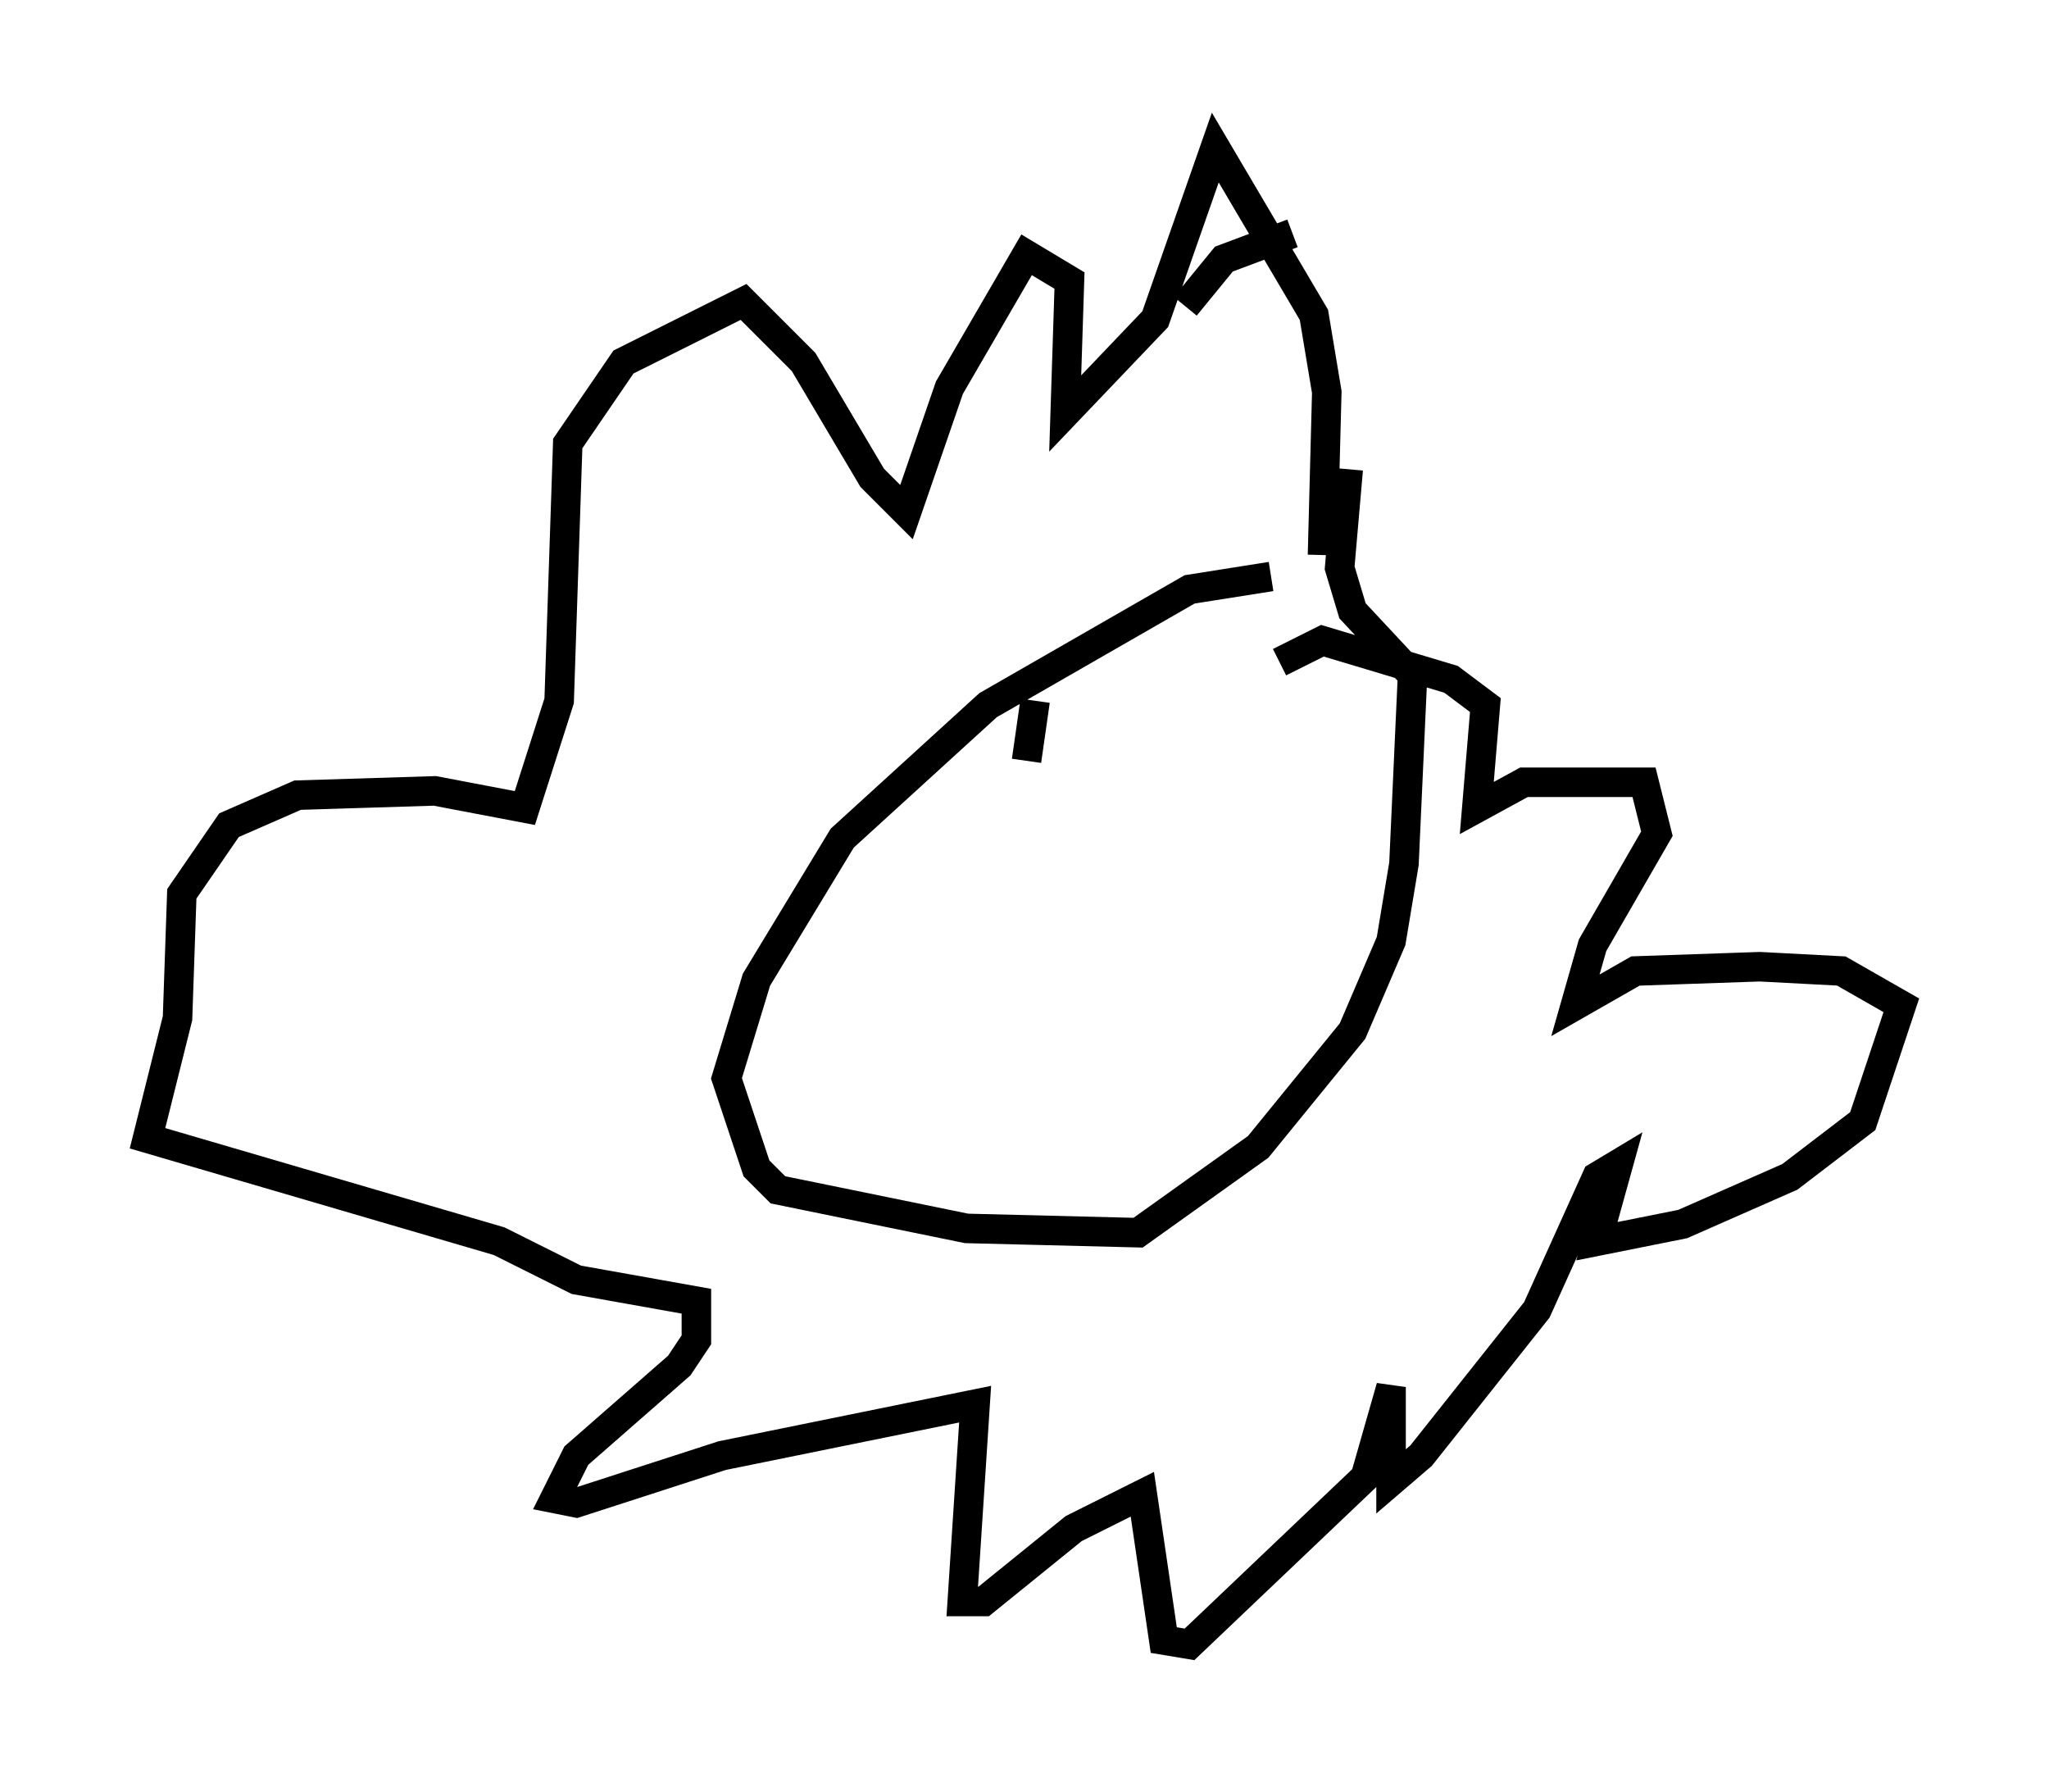 <?xml version="1.0" encoding="utf-8" ?>
<svg baseProfile="full" height="60.693" version="1.1" width="69.408" xmlns="http://www.w3.org/2000/svg" xmlns:ev="http://www.w3.org/2001/xml-events" xmlns:xlink="http://www.w3.org/1999/xlink"><defs /><rect fill="white" height="60.693" width="69.408" x="0" y="0" /><path d="M45.38, 20.542 m-2.324, -1.017 l-2.76, 0.436 -6.827, 3.922 l-4.939, 4.503 -2.905, 4.793 l-1.017, 3.341 1.017, 3.05 l0.726, 0.726 6.391, 1.307 l5.81, 0.145 4.067, -2.905 l3.196, -3.922 1.307, -3.05 l0.436, -2.615 0.291, -6.391 l-2.034, -2.179 -0.436, -1.453 l0.291, -3.341 m-1.888, -7.989 l-2.324, 0.872 -1.307, 1.598 m4.648, 8.425 l0.145, -5.52 -0.436, -2.615 l-3.341, -5.665 -2.034, 5.81 l-3.05, 3.196 0.145, -4.503 l-1.453, -0.872 -2.615, 4.503 l-1.453, 4.212 -1.162, -1.162 l-2.324, -3.922 -2.034, -2.034 l-4.067, 2.034 -1.888, 2.76 l-0.291, 8.715 -1.162, 3.631 l-3.05, -0.581 -4.648, 0.145 l-2.324, 1.017 -1.598, 2.324 l-0.145, 4.212 -1.017, 4.067 l11.911, 3.486 2.615, 1.307 l4.067, 0.726 0.0, 1.307 l-0.581, 0.872 -3.486, 3.05 l-0.726, 1.453 0.726, 0.145 l4.939, -1.598 8.57, -1.743 l-0.436, 6.682 0.726, 0.0 l3.05, -2.469 2.324, -1.162 l0.726, 4.939 0.872, 0.145 l5.955, -5.665 0.872, -3.05 l0.0, 3.196 1.017, -0.872 l3.922, -4.939 2.034, -4.503 l0.726, -0.436 -0.726, 2.615 l2.905, -0.581 3.631, -1.598 l2.469, -1.888 1.307, -3.922 l-2.034, -1.162 -2.76, -0.145 l-4.212, 0.145 -2.034, 1.162 l0.581, -2.034 2.179, -3.777 l-0.436, -1.743 -4.067, 0.0 l-1.598, 0.872 0.291, -3.486 l-1.162, -0.872 -4.358, -1.307 l-1.453, 0.726 m-8.279, 1.307 l-0.291, 2.034 " fill="none" stroke="black" stroke-width="1" /></svg>